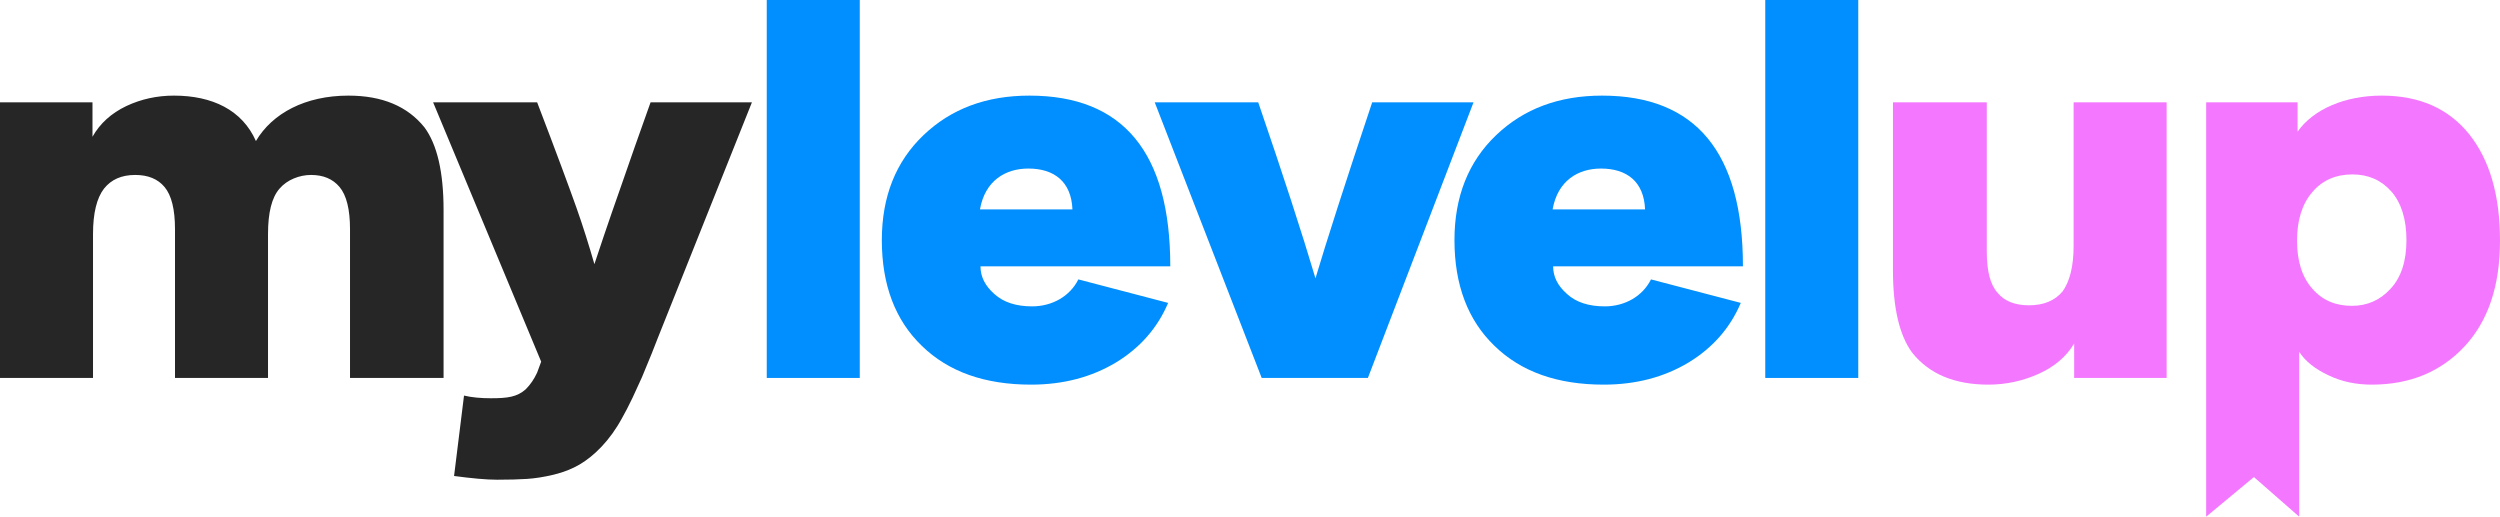 <svg width="150" height="31" viewBox="0 0 150 31" fill="none" xmlns="http://www.w3.org/2000/svg">
<path d="M5.581 14.039V22.677H0V6.138H5.549V8.205C6 7.404 6.678 6.795 7.581 6.362C8.468 5.946 9.42 5.737 10.436 5.737C12.742 5.737 14.533 6.603 15.355 8.462C16.339 6.795 18.323 5.737 20.904 5.737C22.936 5.737 24.453 6.378 25.469 7.644C26.227 8.67 26.614 10.321 26.614 12.597V22.677H21.001V13.751C21.001 12.565 20.791 11.715 20.372 11.218C19.968 10.738 19.404 10.497 18.662 10.497C17.968 10.497 17.227 10.786 16.775 11.315C16.307 11.843 16.081 12.757 16.081 14.039V22.677H10.5V13.751C10.5 12.565 10.291 11.715 9.871 11.218C9.468 10.738 8.887 10.497 8.113 10.497C7.291 10.497 6.678 10.77 6.242 11.315C5.807 11.875 5.581 12.789 5.581 14.039Z" fill="#262626"/>
<path d="M27.244 28.559L27.841 23.735C28.309 23.847 28.857 23.895 29.454 23.895C30.47 23.895 31.019 23.815 31.535 23.366C31.825 23.078 32.051 22.741 32.228 22.357L32.47 21.7L25.986 6.138H32.228C33.406 9.215 34.18 11.315 34.583 12.452C34.986 13.59 35.341 14.728 35.664 15.85C35.874 15.209 36.438 13.51 37.342 10.946C37.777 9.68 38.342 8.077 39.035 6.138H45.116L39.471 20.273C39.471 20.289 39.342 20.594 39.1 21.219C38.842 21.844 38.648 22.325 38.519 22.629C38.374 22.934 38.196 23.35 37.954 23.863C37.712 24.36 37.503 24.777 37.325 25.081C36.599 26.427 35.648 27.357 34.777 27.87C34.341 28.126 33.825 28.334 33.228 28.479C32.632 28.623 32.099 28.703 31.615 28.735C31.131 28.767 30.535 28.783 29.825 28.783C29.18 28.783 28.325 28.703 27.244 28.559Z" fill="#262626"/>
<path d="M51.586 0V22.677H46.005V0H51.586Z" fill="#018FFF"/>
<path d="M64.701 16.764L70.088 18.174C69.459 19.664 68.41 20.866 66.959 21.748C65.491 22.629 63.797 23.078 61.862 23.078C59.087 23.078 56.91 22.309 55.313 20.754C53.716 19.216 52.91 17.1 52.91 14.408C52.91 11.795 53.748 9.696 55.41 8.109C57.071 6.523 59.184 5.737 61.765 5.737C67.394 5.737 70.217 9.151 70.217 15.978H58.829C58.829 16.603 59.103 17.148 59.668 17.645C60.216 18.142 60.974 18.382 61.926 18.382C63.136 18.382 64.2 17.773 64.701 16.764ZM58.797 12.565H64.346C64.281 10.898 63.249 10.113 61.7 10.113C60.329 10.113 59.103 10.834 58.797 12.565Z" fill="#018FFF"/>
<path d="M88.412 6.138L82.073 22.677H75.702L69.283 6.138H75.493C76.993 10.513 78.138 14.039 78.928 16.7C79.557 14.584 80.686 11.058 82.332 6.138H88.412Z" fill="#018FFF"/>
<path d="M99.059 16.764L104.447 18.174C103.817 19.664 102.769 20.866 101.317 21.748C99.85 22.629 98.156 23.078 96.22 23.078C93.446 23.078 91.269 22.309 89.672 20.754C88.075 19.216 87.268 17.1 87.268 14.408C87.268 11.795 88.107 9.696 89.769 8.109C91.43 6.523 93.543 5.737 96.124 5.737C101.753 5.737 104.576 9.151 104.576 15.978H93.188C93.188 16.603 93.462 17.148 94.027 17.645C94.575 18.142 95.333 18.382 96.285 18.382C97.495 18.382 98.559 17.773 99.059 16.764ZM93.156 12.565H98.704C98.64 10.898 97.608 10.113 96.059 10.113C94.688 10.113 93.462 10.834 93.156 12.565Z" fill="#018FFF"/>
<path d="M111.496 0V22.677H105.916V0H111.496Z" fill="#018FFF"/>
<path d="M129.998 6.138V22.677H124.45V20.61C123.982 21.395 123.272 22.004 122.304 22.437C121.336 22.869 120.336 23.078 119.304 23.078C117.272 23.078 115.756 22.437 114.739 21.171C113.965 20.129 113.578 18.478 113.578 16.218V6.138H119.207V15.097C119.207 16.267 119.417 17.084 119.853 17.565C120.256 18.062 120.885 18.318 121.74 18.318C122.611 18.318 123.288 18.046 123.756 17.485C124.191 16.876 124.417 15.962 124.417 14.76V6.138H129.998Z" fill="#F477FF"/>
<path d="M137.951 21.107V31L135.235 28.623L132.37 31V6.138H137.855V7.901C138.806 6.539 140.726 5.737 142.903 5.737C145.161 5.737 146.903 6.507 148.145 8.045C149.387 9.6 150 11.731 150 14.44C150 17.148 149.29 19.264 147.871 20.786C146.452 22.308 144.597 23.078 142.306 23.078C141.371 23.078 140.5 22.901 139.709 22.517C138.919 22.148 138.322 21.683 137.951 21.107ZM138.742 11.523C138.129 12.228 137.822 13.206 137.822 14.44C137.822 15.674 138.129 16.635 138.742 17.324C139.338 18.014 140.129 18.35 141.113 18.35C142.032 18.35 142.806 18.014 143.435 17.324C144.064 16.651 144.387 15.674 144.387 14.408C144.387 13.158 144.081 12.18 143.484 11.491C142.871 10.802 142.097 10.465 141.145 10.465C140.145 10.465 139.338 10.818 138.742 11.523Z" fill="#F477FF"/>
</svg>
